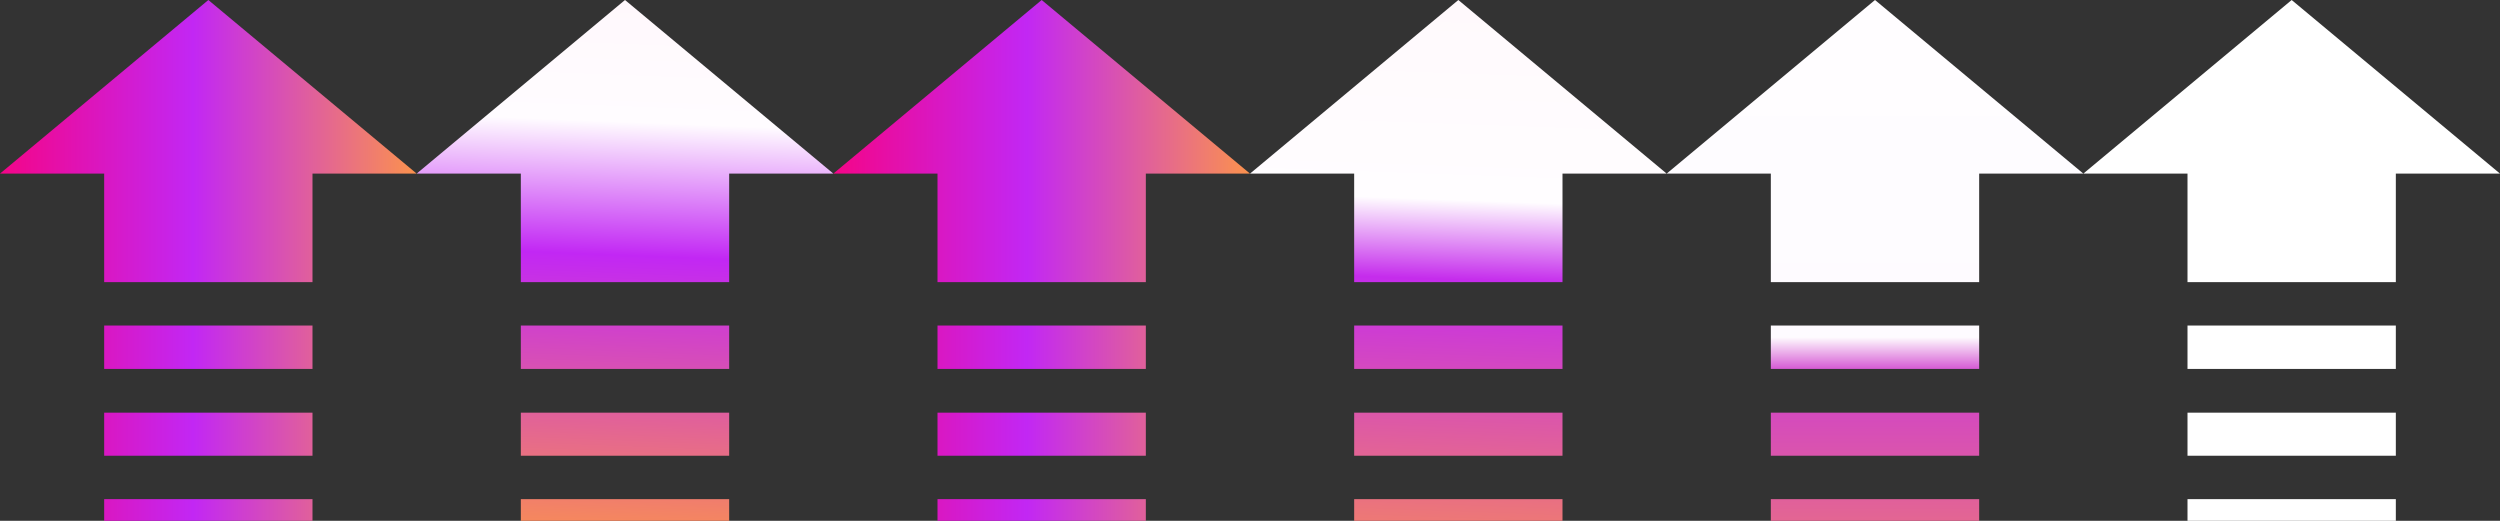 <svg width="72" height="15" viewBox="0 0 72 15" fill="none" xmlns="http://www.w3.org/2000/svg">
<rect x="0" y="0" width="72" height="15" fill="#333333" stroke="none"/>
<path d="M3 5H0L6 3.57628e-07L12 5H9V8.125H3V5ZM3 9.375V10.625H9V9.375H3ZM3 11.884V13.125H9V11.884H3ZM3 14.375V15H9V14.375H3Z" fill="url(#paint0_linear_25_131)"/>
<path d="M15 5H12L18 3.57628e-07L24 5H21V8.125H15V5ZM15 9.375V10.625H21V9.375H15ZM15 11.884V13.125H21V11.884H15ZM15 14.375V15H21V14.375H15Z" fill="url(#paint1_linear_25_131)"/>
<path d="M39 5H36L42 0L48 5H45V8.125H39V5ZM39 9.375V10.625H45V9.375H39ZM39 11.884V13.125H45V11.884H39ZM39 14.375V15H45V14.375H39Z" fill="url(#paint2_linear_25_131)"/>
<path d="M51 5H48L54 0L60 5H57V8.125H51V5ZM51 9.375V10.625H57V9.375H51ZM51 11.884V13.125H57V11.884H51ZM51 14.375V15H57V14.375H51Z" fill="url(#paint3_linear_25_131)"/>
<path d="M63 5H60L66 0L72 5H69V8.125H63V5ZM63 9.375V10.625H69V9.375H63ZM63 11.884V13.125H69V11.884H63ZM63 14.375V15H69V14.375H63Z" fill="white"/>
<path d="M27 5H24L30 0L36 5H33V8.125H27V5ZM27 9.375V10.625H33V9.375H27ZM27 11.884V13.125H33V11.884H27ZM27 14.375V15H33V14.375H27Z" fill="url(#paint4_linear_25_131)"/>
<defs>
<linearGradient id="paint0_linear_25_131" x1="0" y1="7.5" x2="12" y2="7.5" gradientUnits="userSpaceOnUse">
<stop stop-color="#F40588"/>
<stop offset="0.464" stop-color="#C227F4"/>
<stop offset="1" stop-color="#FB924D"/>
</linearGradient>
<linearGradient id="paint1_linear_25_131" x1="20" y1="1.45597e-07" x2="19.375" y2="15.991" gradientUnits="userSpaceOnUse">
<stop stop-color="#FFF8FC"/>
<stop offset="0.224" stop-color="#FFFCFF"/>
<stop offset="0.464" stop-color="#C227F4"/>
<stop offset="1" stop-color="#FB924D"/>
</linearGradient>
<linearGradient id="paint2_linear_25_131" x1="44" y1="-6.70552e-07" x2="43.375" y2="17.492" gradientUnits="userSpaceOnUse">
<stop stop-color="#FFF9FC"/>
<stop offset="0.333" stop-color="#FFFDFF"/>
<stop offset="0.464" stop-color="#C52CEC"/>
<stop offset="1" stop-color="#FB924D"/>
</linearGradient>
<linearGradient id="paint3_linear_25_131" x1="54.4" y1="-3" x2="54.4" y2="20" gradientUnits="userSpaceOnUse">
<stop stop-color="#FFFEFF"/>
<stop offset="0.552" stop-color="#FEFBFF"/>
<stop offset="0.552" stop-color="#DE7BDD"/>
<stop offset="0.552" stop-color="#FFFEFF"/>
<stop offset="0.599" stop-color="#CF40CD"/>
<stop offset="1" stop-color="#FB924D"/>
</linearGradient>
<linearGradient id="paint4_linear_25_131" x1="24" y1="7.5" x2="36" y2="7.5" gradientUnits="userSpaceOnUse">
<stop stop-color="#F40588"/>
<stop offset="0.464" stop-color="#C227F4"/>
<stop offset="1" stop-color="#FB924D"/>
</linearGradient>
</defs>
</svg>
